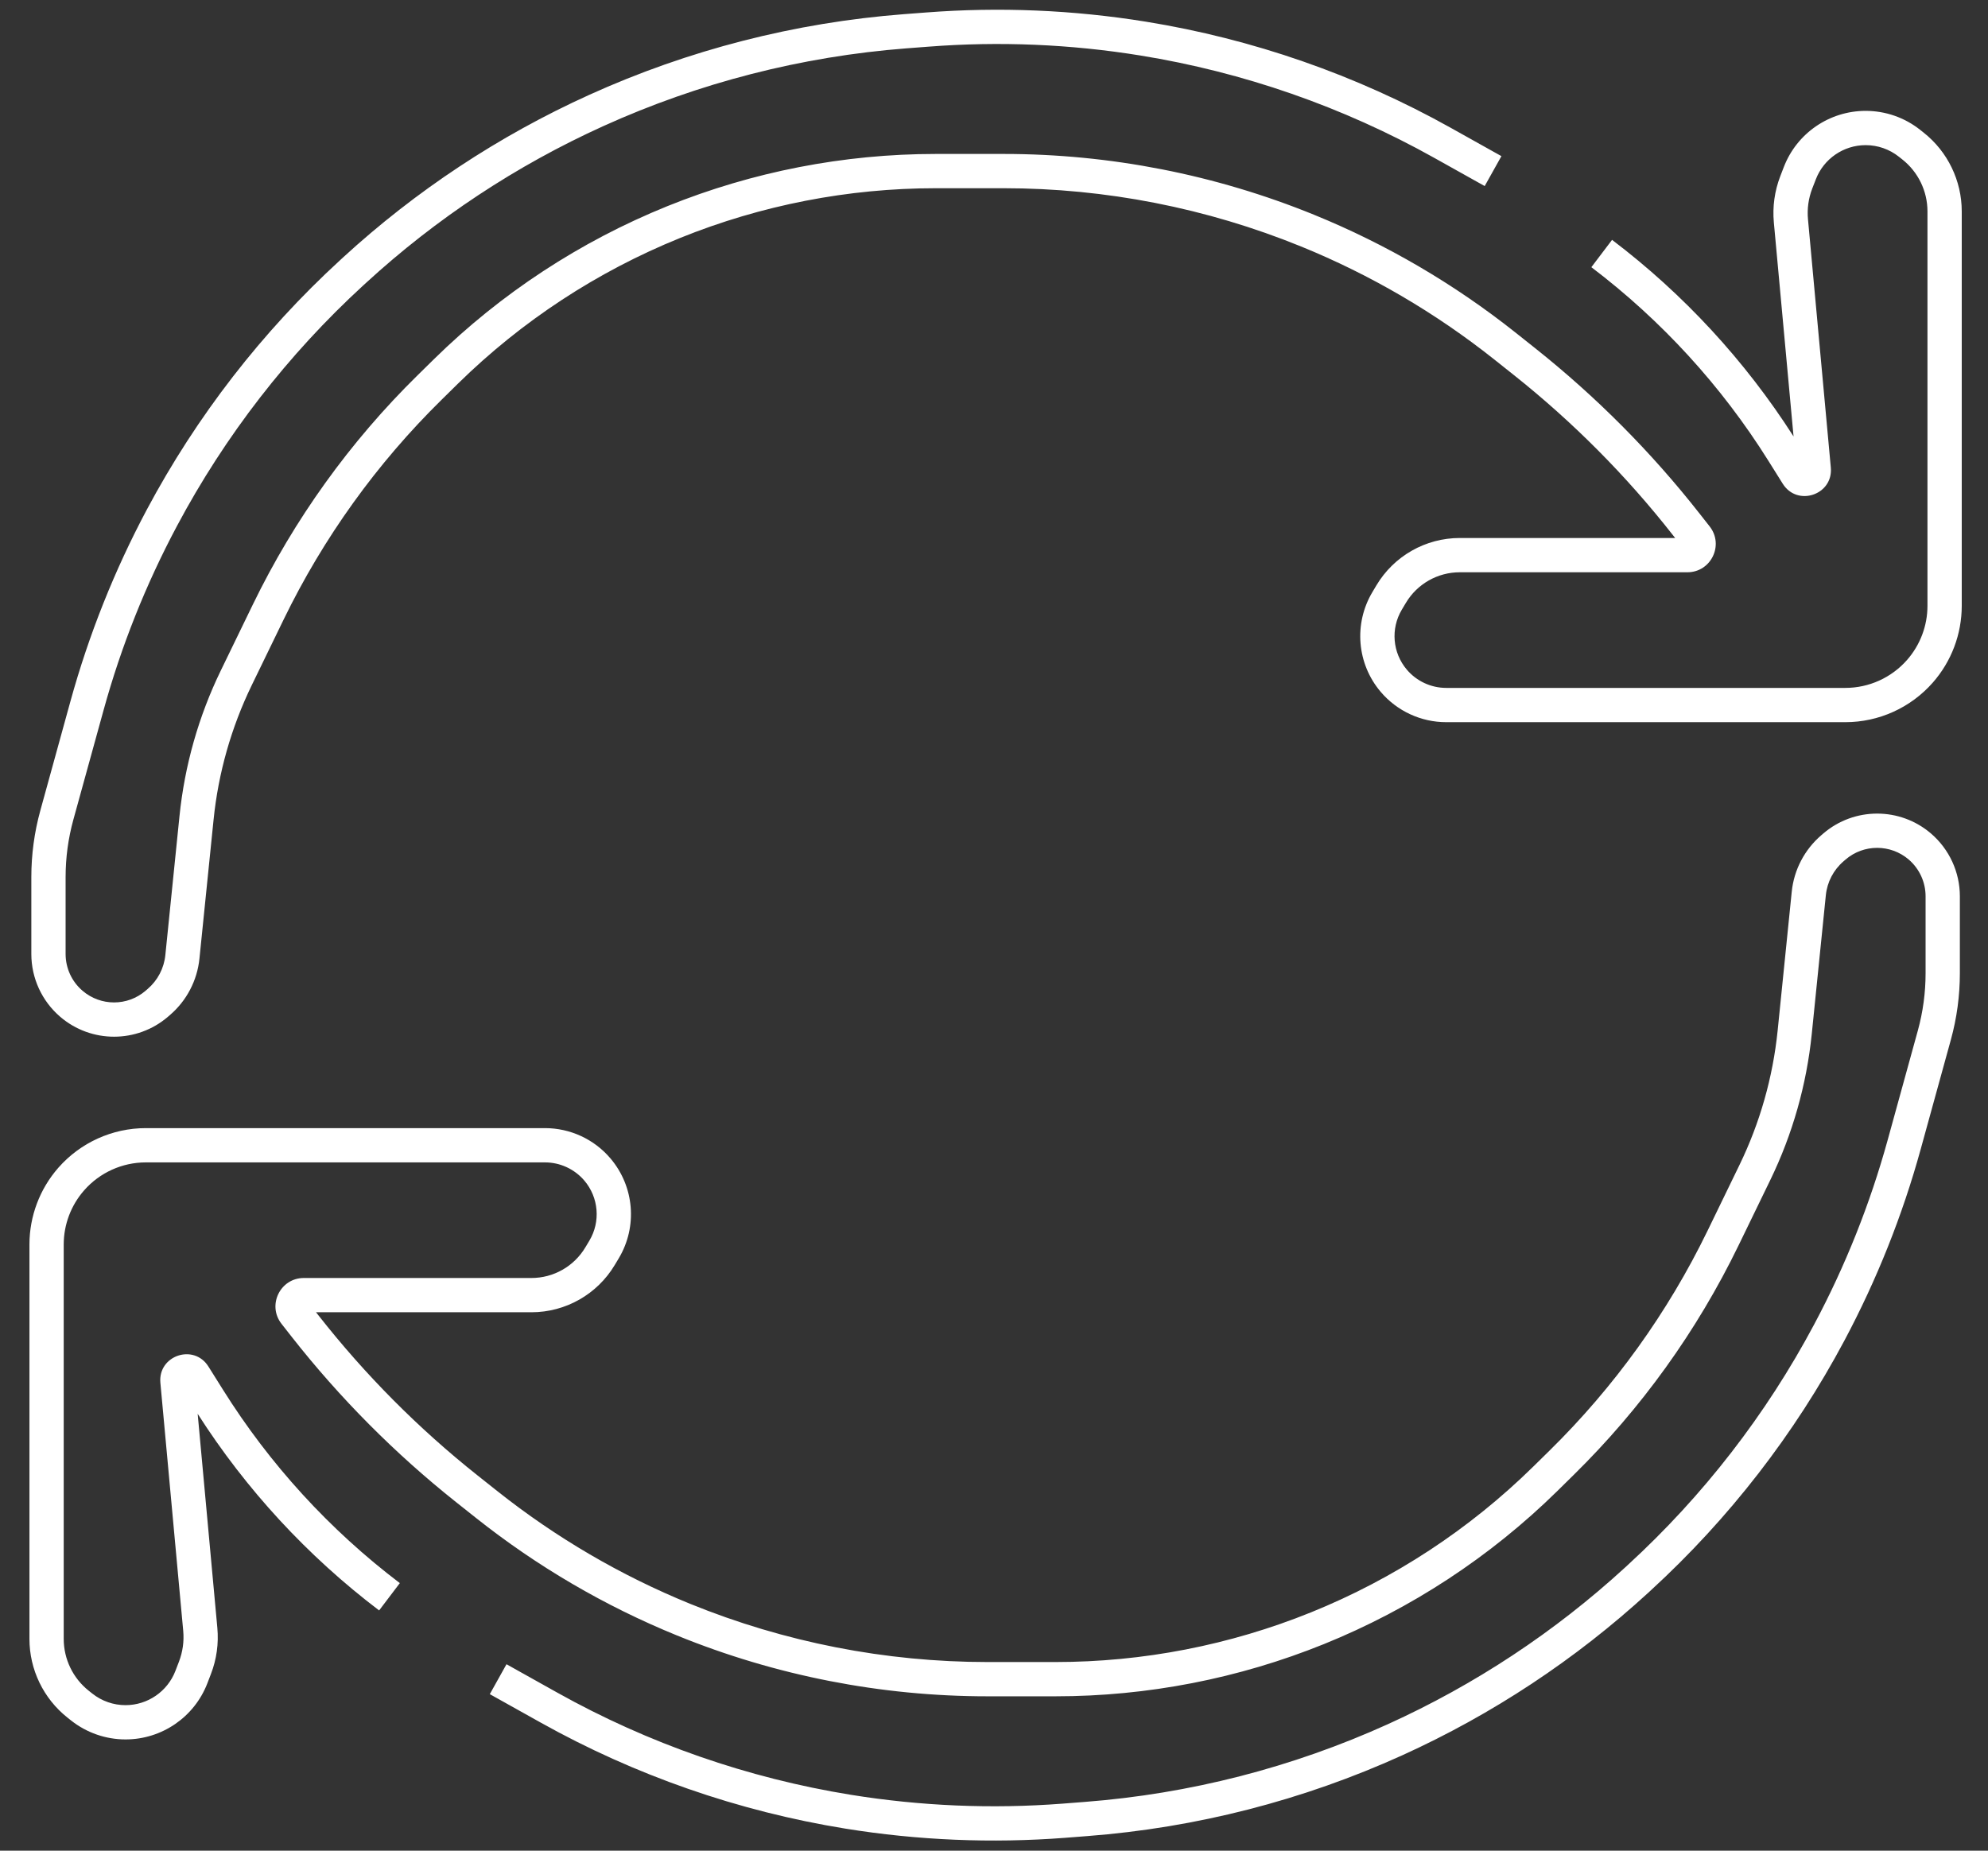 <svg width="58" height="54" viewBox="0 0 58 54" fill="none" xmlns="http://www.w3.org/2000/svg">
<rect x="0" y="0" width="58" height="54" fill="#333333" stroke="none"/>
<path fill-rule="evenodd" clip-rule="evenodd" d="M33.434 0.633C31.314 0.29 29.161 0.199 27.02 0.364L26.365 0.414C23.192 0.659 20.085 1.456 17.186 2.77C14.556 3.962 12.131 5.565 10.003 7.517L9.923 7.591C7.644 9.681 5.737 12.144 4.282 14.873C3.337 16.648 2.591 18.521 2.056 20.459L1.176 23.652C1.002 24.284 0.914 24.936 0.914 25.591V27.836C0.914 28.541 1.222 29.21 1.757 29.669C2.661 30.443 3.994 30.443 4.898 29.669L4.957 29.618C5.446 29.199 5.754 28.609 5.819 27.969L6.231 23.918C6.369 22.555 6.746 21.228 7.344 19.995L8.273 18.082C9.433 15.693 10.994 13.521 12.888 11.66L13.36 11.195C15.222 9.366 17.425 7.922 19.844 6.943C22.213 5.985 24.745 5.492 27.301 5.492H29.281C32.256 5.492 35.203 6.07 37.959 7.192C39.982 8.016 41.877 9.125 43.588 10.483L44.164 10.941C45.886 12.309 47.442 13.874 48.799 15.604L48.873 15.698H44.653H42.589C41.591 15.698 40.667 16.224 40.156 17.081L40.039 17.278C39.49 18.2 39.587 19.368 40.281 20.186C40.758 20.748 41.457 21.072 42.194 21.072H53.839C54.815 21.072 55.744 20.651 56.389 19.918C56.934 19.298 57.234 18.501 57.234 17.676V6.168C57.234 5.273 56.825 4.426 56.123 3.87L56.021 3.789C55.569 3.43 55.008 3.235 54.431 3.235C53.372 3.235 52.422 3.887 52.042 4.876L51.938 5.146C51.774 5.574 51.71 6.034 51.752 6.49L52.327 12.735C50.914 10.527 49.122 8.584 47.032 6.999L46.428 7.796C48.476 9.35 50.225 11.262 51.59 13.441L52.012 14.115C52.437 14.794 53.488 14.439 53.414 13.641L52.748 6.398C52.72 6.095 52.762 5.79 52.871 5.505L52.976 5.235C53.207 4.632 53.786 4.235 54.431 4.235C54.783 4.235 55.124 4.354 55.4 4.573L55.502 4.654C55.964 5.02 56.234 5.578 56.234 6.168V17.676C56.234 18.258 56.022 18.82 55.638 19.257C55.183 19.775 54.527 20.072 53.839 20.072H42.194C41.751 20.072 41.33 19.877 41.044 19.539C40.626 19.047 40.568 18.344 40.898 17.79L41.016 17.592C41.346 17.038 41.943 16.698 42.589 16.698H44.653H49.229C49.919 16.698 50.305 15.904 49.88 15.361L49.586 14.987C48.18 13.195 46.569 11.575 44.786 10.158L44.21 9.7C42.425 8.283 40.447 7.126 38.336 6.266C35.461 5.095 32.386 4.492 29.281 4.492H27.301C24.617 4.492 21.958 5.01 19.469 6.016C16.928 7.044 14.614 8.561 12.659 10.482L12.187 10.946C10.211 12.887 8.583 15.153 7.374 17.645L6.445 19.559C5.795 20.896 5.386 22.338 5.236 23.817L4.824 27.868C4.785 28.253 4.6 28.607 4.306 28.858L4.247 28.909C3.718 29.363 2.937 29.363 2.408 28.909C2.094 28.641 1.914 28.249 1.914 27.836V25.591C1.914 25.025 1.99 24.463 2.14 23.918L3.021 20.724C3.535 18.857 4.254 17.053 5.165 15.344C6.566 12.714 8.403 10.342 10.599 8.327L10.679 8.254C12.729 6.373 15.065 4.829 17.599 3.681C20.392 2.415 23.384 1.647 26.442 1.411L27.097 1.361C29.159 1.202 31.232 1.289 33.274 1.62C36.279 2.107 39.177 3.116 41.835 4.601L43.316 5.429L43.804 4.556L42.323 3.728C39.563 2.186 36.554 1.138 33.434 0.633ZM24.66 53.356C26.779 53.699 28.932 53.789 31.073 53.625L31.728 53.574C34.902 53.33 38.008 52.533 40.907 51.219C43.537 50.026 45.962 48.424 48.09 46.472L48.17 46.398C50.449 44.307 52.357 41.845 53.811 39.115C54.756 37.341 55.503 35.468 56.037 33.53L56.917 30.337C57.091 29.705 57.179 29.053 57.179 28.398V26.152C57.179 25.448 56.871 24.779 56.336 24.32C55.433 23.546 54.099 23.546 53.195 24.32L53.136 24.371C52.648 24.79 52.339 25.38 52.274 26.02L51.863 30.071C51.724 31.433 51.347 32.761 50.749 33.993L49.82 35.907C48.66 38.296 47.099 40.468 45.205 42.329L44.733 42.793C42.872 44.622 40.669 46.067 38.249 47.046C35.88 48.004 33.348 48.496 30.792 48.496H28.812C25.837 48.496 22.89 47.919 20.134 46.797C18.111 45.972 16.216 44.864 14.505 43.505L13.929 43.048C12.207 41.68 10.652 40.114 9.294 38.384L9.22 38.29H13.44H15.505C16.502 38.29 17.426 37.765 17.937 36.908L18.055 36.711C18.604 35.789 18.506 34.621 17.812 33.803C17.336 33.241 16.636 32.917 15.899 32.917H4.255C3.278 32.917 2.349 33.338 1.704 34.071C1.16 34.691 0.859 35.488 0.859 36.313V47.821C0.859 48.716 1.268 49.562 1.97 50.119L2.072 50.2C2.524 50.558 3.085 50.754 3.662 50.754C4.721 50.754 5.671 50.102 6.051 49.113L6.155 48.842C6.32 48.415 6.383 47.955 6.341 47.499L5.767 41.253C7.179 43.462 8.971 45.404 11.061 46.99L11.665 46.193C9.617 44.639 7.868 42.727 6.504 40.548L6.081 39.874C5.656 39.195 4.606 39.55 4.679 40.347L5.346 47.59C5.373 47.894 5.331 48.199 5.222 48.483L5.118 48.754C4.886 49.356 4.307 49.754 3.662 49.754C3.31 49.754 2.969 49.635 2.693 49.416L2.591 49.335C2.129 48.969 1.859 48.411 1.859 47.821V36.313C1.859 35.731 2.071 35.169 2.456 34.731C2.91 34.214 3.566 33.917 4.255 33.917H15.899C16.342 33.917 16.763 34.112 17.05 34.45C17.467 34.942 17.526 35.645 17.196 36.199L17.078 36.396C16.747 36.951 16.15 37.29 15.505 37.29H13.44H8.864C8.175 37.29 7.788 38.085 8.214 38.628L8.507 39.002C9.913 40.793 11.524 42.414 13.307 43.831L13.883 44.288C15.668 45.706 17.646 46.863 19.757 47.723C22.632 48.894 25.708 49.496 28.812 49.496H30.792C33.476 49.496 36.136 48.979 38.624 47.973C41.165 46.945 43.479 45.428 45.434 43.507L45.906 43.042C47.882 41.101 49.51 38.836 50.72 36.344L51.649 34.43C52.298 33.093 52.707 31.651 52.858 30.172L53.269 26.121C53.308 25.736 53.493 25.382 53.787 25.13L53.846 25.079C54.375 24.626 55.156 24.626 55.686 25.079C55.999 25.348 56.179 25.74 56.179 26.152V28.398C56.179 28.963 56.103 29.526 55.953 30.071L55.073 33.264C54.558 35.132 53.839 36.936 52.928 38.645C51.528 41.275 49.69 43.647 47.494 45.661L47.414 45.735C45.364 47.616 43.028 49.159 40.494 50.308C37.701 51.574 34.709 52.342 31.652 52.577L30.996 52.628C28.934 52.786 26.861 52.699 24.82 52.369C21.814 51.882 18.916 50.873 16.258 49.388L14.777 48.56L14.29 49.433L15.77 50.26C18.53 51.803 21.539 52.85 24.66 53.356Z" fill="white"/>
</svg>
